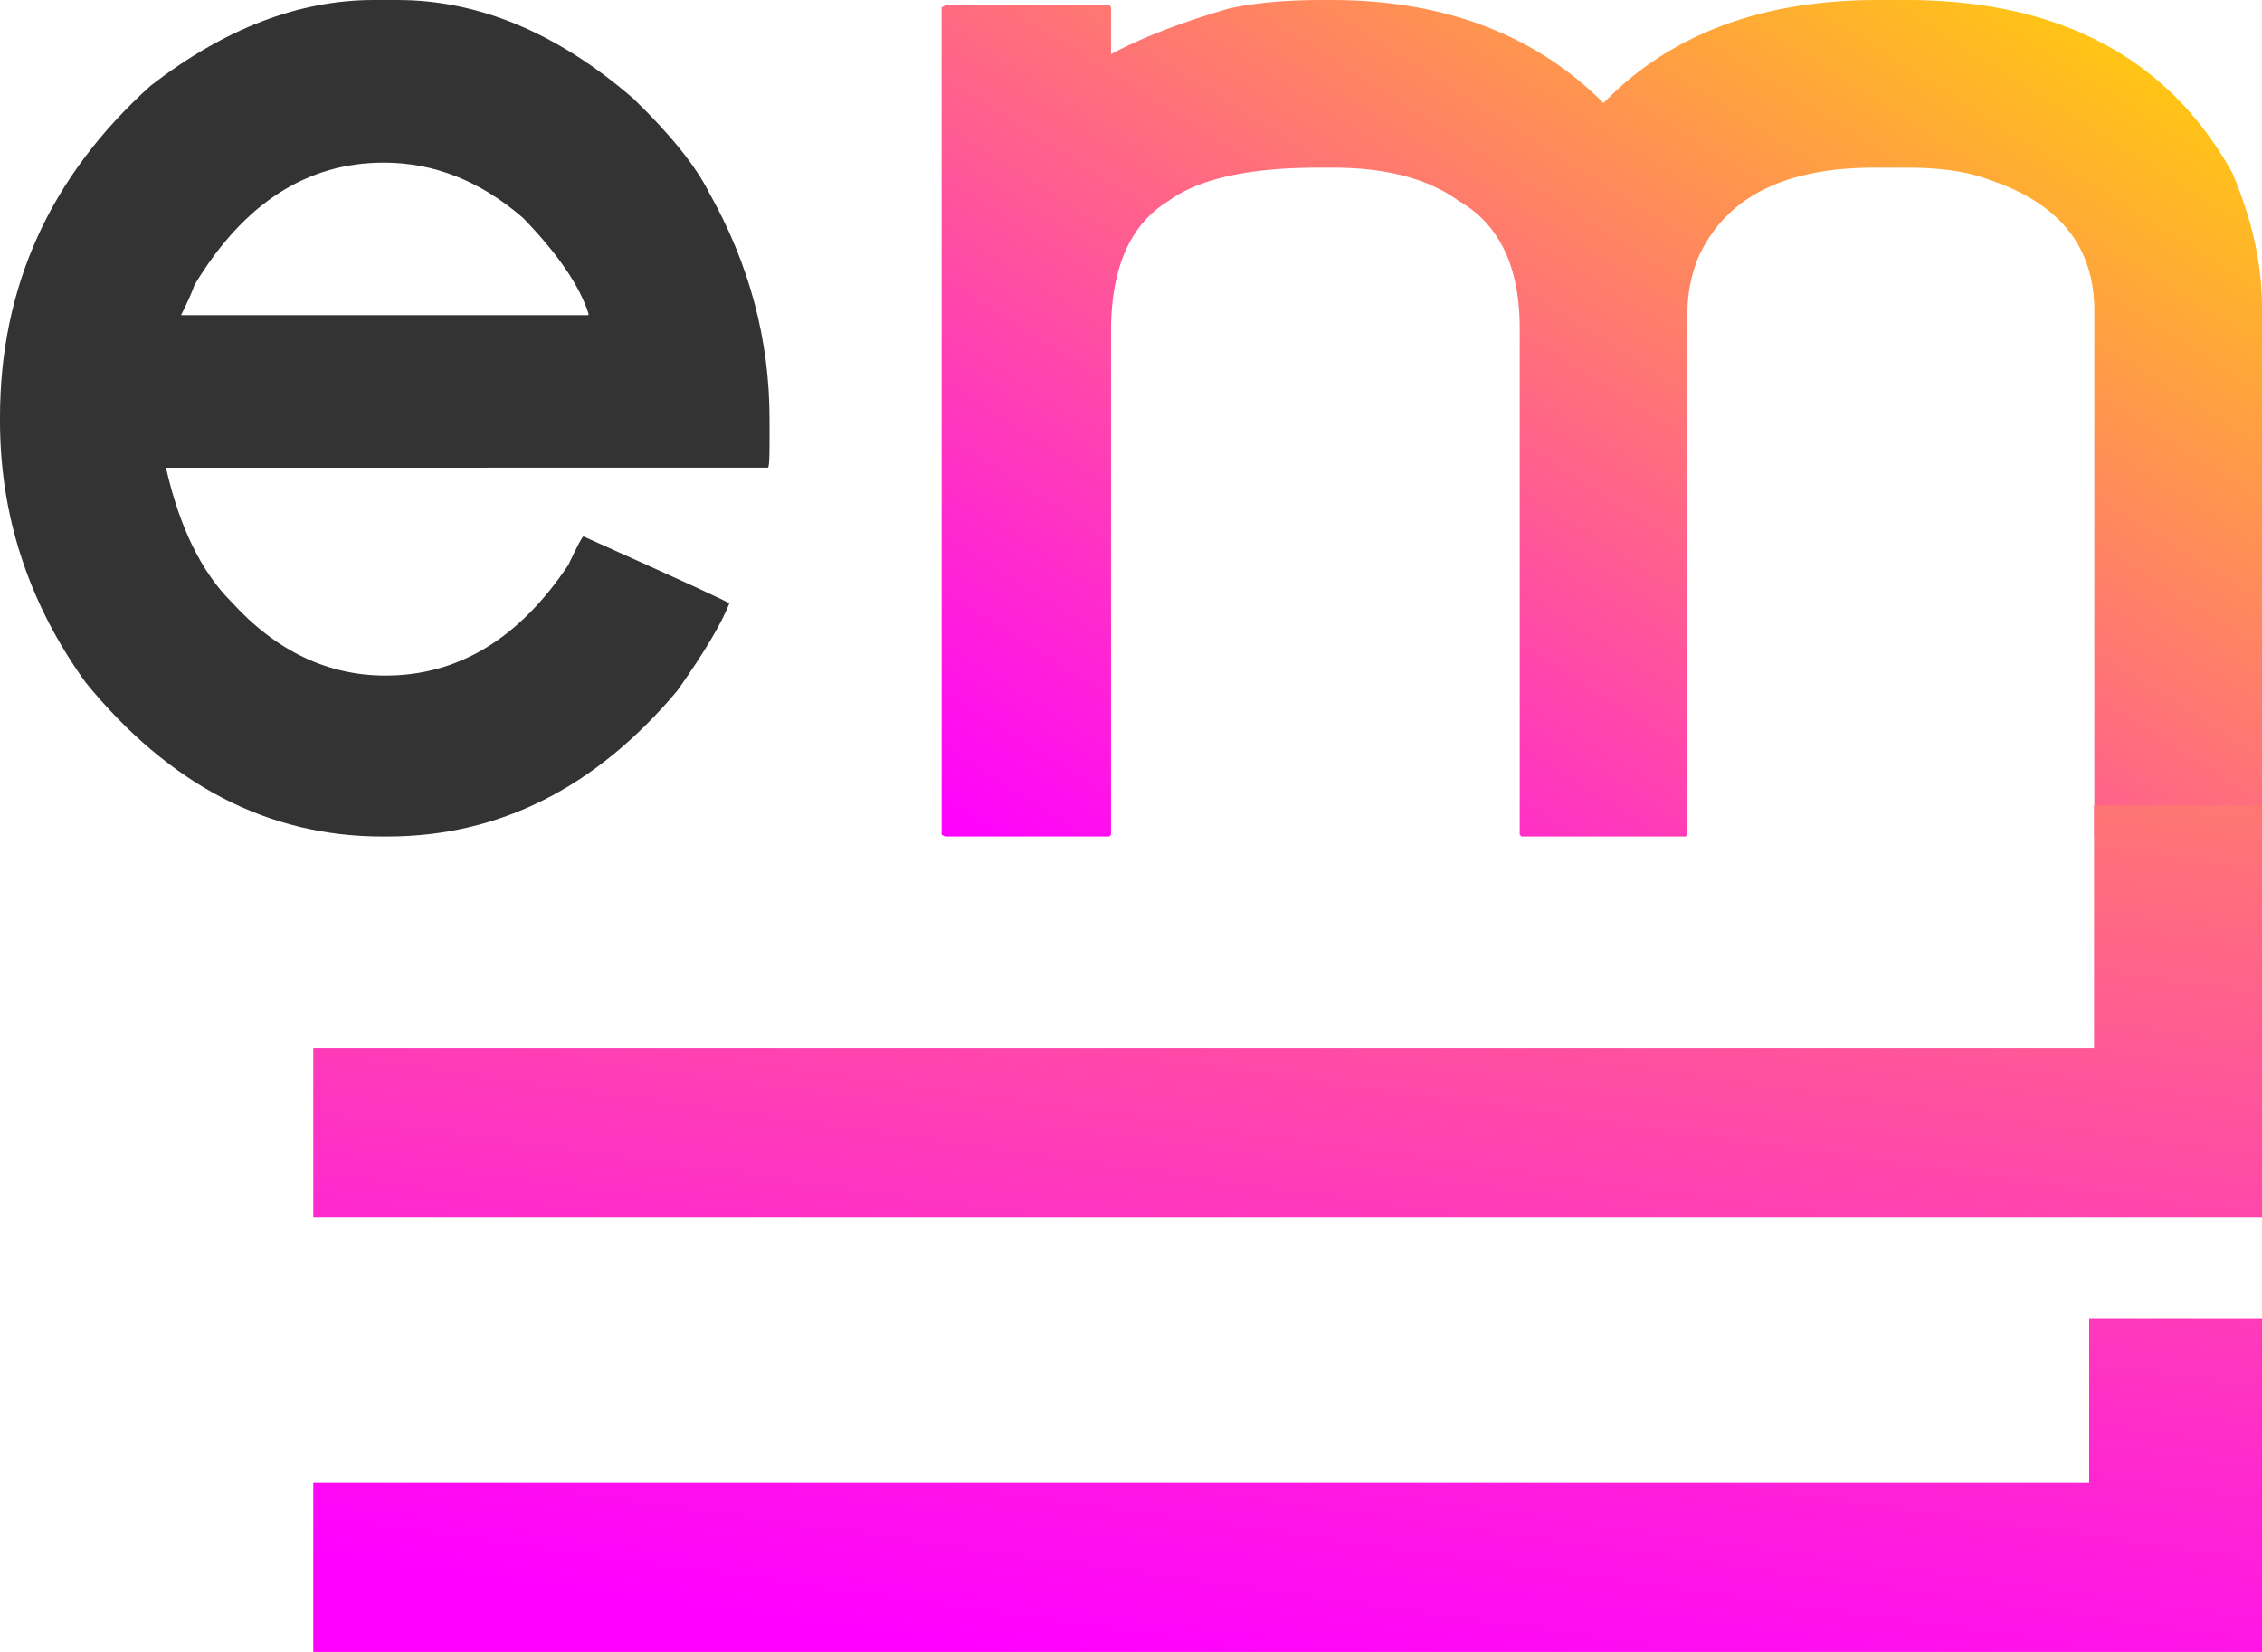 <svg xmlns="http://www.w3.org/2000/svg" xmlns:xlink="http://www.w3.org/1999/xlink" width="1932.622" height="1411.531" viewBox="0 0 1932.622 1411.531">
  <defs>
    <linearGradient id="linear-gradient" x1="1" x2="0" y2="1" gradientUnits="objectBoundingBox">
      <stop offset="0" stop-color="gold"/>
      <stop offset="1" stop-color="#f0f"/>
    </linearGradient>
    <linearGradient id="linear-gradient-2" x1="-0.964" x2="1" y2="0.647" xlink:href="#linear-gradient"/>
  </defs>
  <g id="Group_33" data-name="Group 33" transform="translate(-564.667 -748.364)">
    <path id="Path_1" data-name="Path 1" d="M165.366,398.269H513.439v-1.432q-11.459-35.81-55.864-81.647-54.431-47.269-118.889-47.269-98.836,0-161.861,104.565Q173.961,381.08,165.366,398.269ZM330.092,128.978h20.054q104.565,0,201.968,84.512,47.269,45.837,64.458,80.214,51.566,91.673,51.566,193.374v21.486q0,20.054-1.432,20.054H152.475q17.189,75.917,55.864,114.592,57.3,63.026,131.781,63.026,93.106,0,156.132-94.538,11.459-24.351,12.892-24.351,124.619,55.864,124.619,57.3-10.027,25.783-44.4,74.485Q484.791,843.745,341.551,843.745h-4.3q-146.1,0-253.535-131.781Q10.667,610.264,10.667,488.51v-2.865q0-167.591,128.916-283.615Q234.121,128.978,330.092,128.978Z" transform="translate(554 619.387)" fill="#333"/>
    <path id="Path_13" data-name="Path 13" d="M522.156-154.833h7.461q144.744,0,232.785,88.04,85.056-88.04,234.277-88.04h23.875q196.971,0,279.043,147.729,25.367,59.688,25.367,114.9V559.935H1183.2l-1.492-1.492V110.78q0-82.071-89.532-111.916-26.86-10.445-70.134-10.445H993.694q-116.392,0-150.713,77.595a127.366,127.366,0,0,0-8.953,47.751V558.443l-1.492,1.492H692.268l-1.492-1.492V125.7q0-79.087-52.227-108.931-38.8-28.352-107.439-28.352H519.171q-89.533,0-128.33,28.352Q341.6,46.615,341.6,128.687V558.443l-1.492,1.492H199.839l-2.984-1.492V-148.864a4.3,4.3,0,0,0,2.984-1.492H340.107l1.492,1.492v40.29q38.8-20.891,99.978-38.8Q474.405-154.833,522.156-154.833Z" transform="translate(1172.324 903.198)" fill="url(#linear-gradient)"/>
    <path id="Path_14" data-name="Path 14" d="M1.492,0H144.744V1664.948H0V143.509H-206.983V0Zm371.56,0H516.3V1664.948H371.56V147.652H231.5V0Z" transform="translate(2497.288 1643.591) rotate(90)" fill="url(#linear-gradient-2)"/>
  </g>
</svg>
